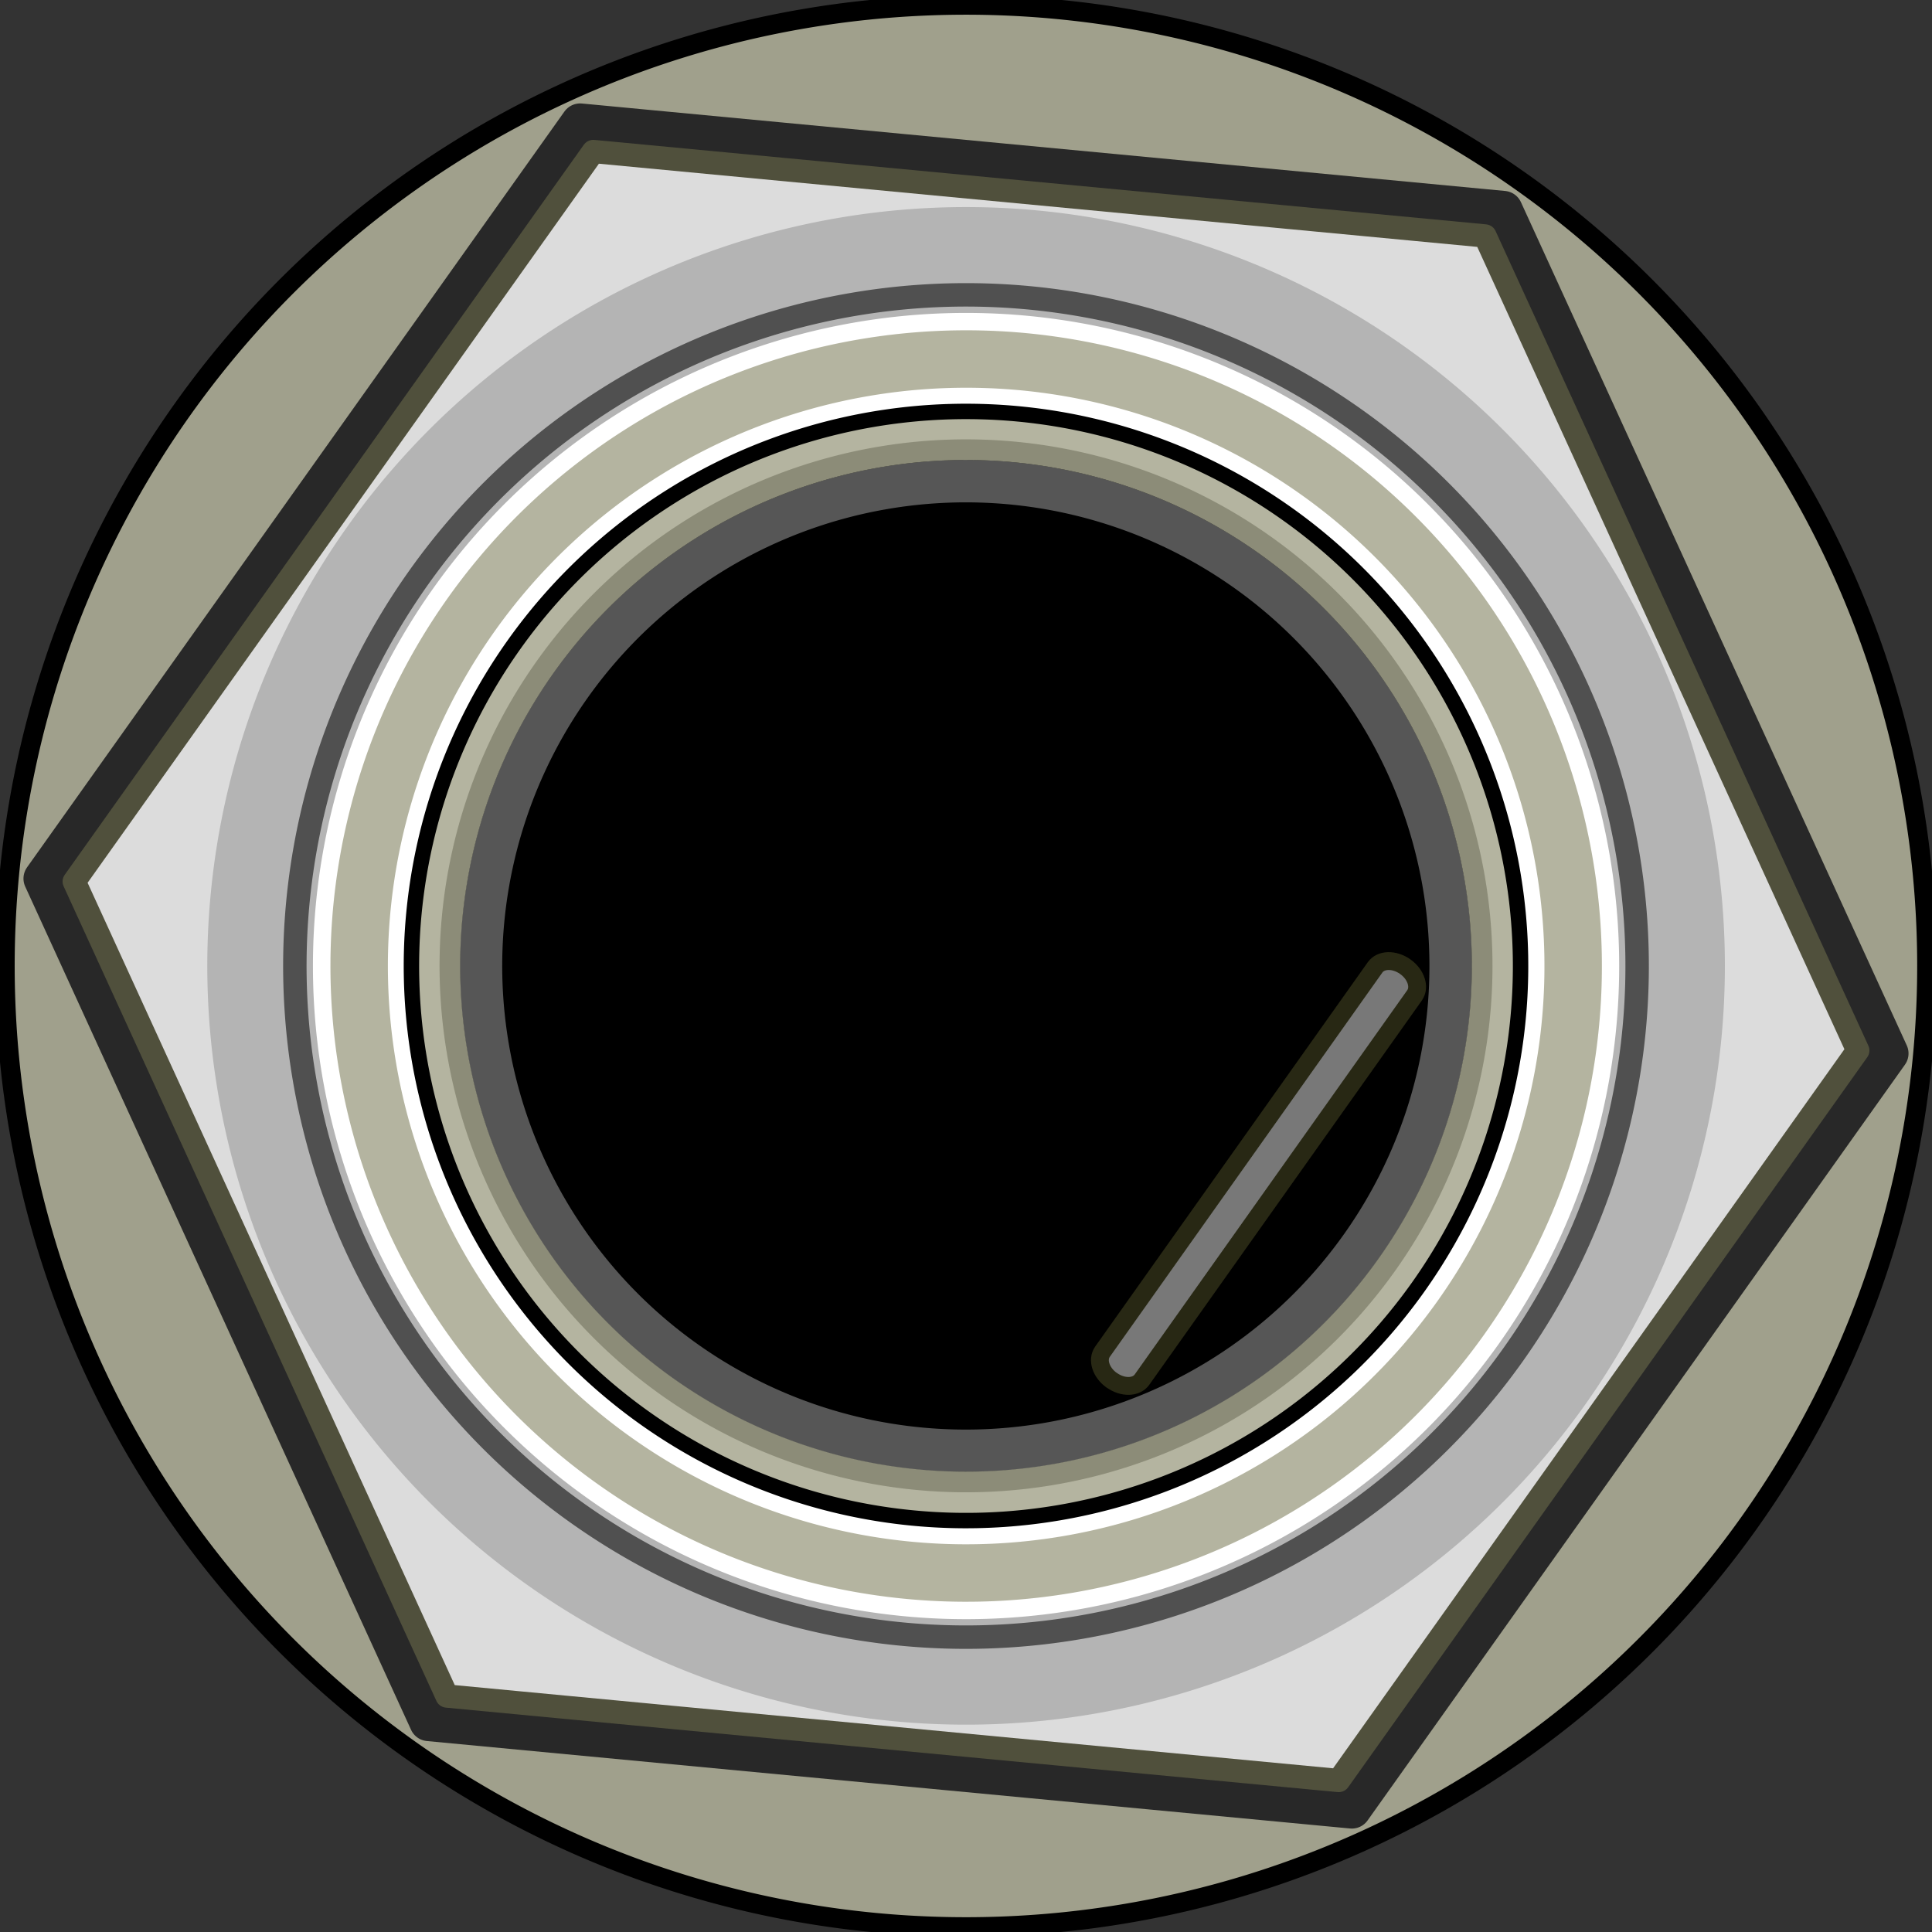 <?xml version="1.0" encoding="UTF-8" standalone="no"?>
<svg
   xmlns:dc="http://purl.org/dc/elements/1.1/"
   xmlns:cc="http://creativecommons.org/ns#"
   xmlns:rdf="http://www.w3.org/1999/02/22-rdf-syntax-ns#"
   xmlns:svg="http://www.w3.org/2000/svg"
   xmlns="http://www.w3.org/2000/svg"
   xmlns:sodipodi="http://sodipodi.sourceforge.net/DTD/sodipodi-0.dtd"
   xmlns:inkscape="http://www.inkscape.org/namespaces/inkscape"
   width="25"
   height="25"
   viewBox="0 0 25 25"
   version="1.1"
   xml:space="preserve"
   style="clip-rule:evenodd;fill-rule:evenodd;stroke-linecap:round;stroke-linejoin:round;stroke-miterlimit:1.5"
   id="svg14"
   sodipodi:docname="SilverSixPortE.svg"
   inkscape:version="0.92.2 (5c3e80d, 2017-08-06)"><rect x="0" y="0" width="25" height="25" fill="#333333" stroke="none"/><defs
     id="defs18" /><sodipodi:namedview
     pagecolor="#ffffff"
     bordercolor="#666666"
     borderopacity="1"
     objecttolerance="10"
     gridtolerance="10"
     guidetolerance="10"
     inkscape:pageopacity="0"
     inkscape:pageshadow="2"
     inkscape:window-width="1920"
     inkscape:window-height="1028"
     id="namedview16"
     showgrid="false"
     inkscape:zoom="32"
     inkscape:cx="14.114209"
     inkscape:cy="12.975001"
     inkscape:window-x="-8"
     inkscape:window-y="-8"
     inkscape:window-maximized="1"
     inkscape:current-layer="svg14" /><path
     d="M 12.515,-0.484 23.752,6.021 23.737,19.005 12.485,25.484 1.248,18.979 1.263,5.995 Z"
     style="opacity:0;fill:#828282;stroke:#1c1c1c;stroke-width:0.442"
     id="path819"
     inkscape:connector-curvature="0" /><g
     id="g871"
     transform="rotate(-144.654,12.5,12.5)"><g
       style="fill:#a0a08c;stroke:#000000;stroke-width:0.04"
       transform="matrix(6.293,0.007,-0.007,6.293,-6.357,-6.4)"
       id="g824"><path
         d="M 4.976,3 A 1.976,1.976 0 0 1 3,4.976 1.976,1.976 0 0 1 1.024,3 1.976,1.976 0 0 1 3,1.024 1.976,1.976 0 0 1 4.976,3 Z"
         id="circle822"
         inkscape:connector-curvature="0" /></g><path
       d="M 12.514,0.5 22.899,6.512 22.885,18.512 12.486,24.5 2.101,18.488 2.115,6.488 Z"
       style="fill:#929292;stroke:#282828;stroke-width:0.5"
       id="path2"
       inkscape:connector-curvature="0" /><path
       inkscape:connector-curvature="0"
       id="path826"
       style="fill:#dcdcdc;stroke:#50503c;stroke-width:0.301"
       d="M 12.513,0.909 22.545,6.716 22.531,18.307 12.487,24.091 2.455,18.284 2.469,6.693 Z" /><g
       style="fill:#b4b4b4;stroke-width:0.023"
       id="g830"
       transform="matrix(4.969,0.006,-0.006,4.969,-2.389,-2.423)"><path
         d="M 4.976,3 A 1.976,1.976 0 0 1 3,4.976 1.976,1.976 0 0 1 1.024,3 1.976,1.976 0 0 1 3,1.024 1.976,1.976 0 0 1 4.976,3 Z"
         id="circle828"
         inkscape:connector-curvature="0" /></g><g
       transform="matrix(4.277,0.005,-0.005,4.277,-0.317,-0.346)"
       id="g819"
       style="fill:#ffffff;stroke-width:0.023"><path
         d="M 4.976,3 A 1.976,1.976 0 0 1 3,4.976 1.976,1.976 0 0 1 1.024,3 1.976,1.976 0 0 1 3,1.024 1.976,1.976 0 0 1 4.976,3 Z"
         id="circle817"
         inkscape:connector-curvature="0" /></g><g
       style="fill:none;stroke:#505050;stroke-width:0.069"
       id="g838"
       transform="matrix(4.395,0.005,-0.005,4.395,-0.67,-0.7)"><path
         d="M 4.976,3 A 1.976,1.976 0 0 1 3,4.976 1.976,1.976 0 0 1 1.024,3 1.976,1.976 0 0 1 3,1.024 1.976,1.976 0 0 1 4.976,3 Z"
         id="circle836"
         inkscape:connector-curvature="0" /></g><g
       style="fill:#565656;stroke:#000000;stroke-width:0.208"
       id="g8"
       transform="matrix(3.498,0.004,-0.004,3.498,2.018,1.994)"><path
         d="M 4.976,3 A 1.976,1.976 0 0 1 3,4.976 1.976,1.976 0 0 1 1.024,3 1.976,1.976 0 0 1 3,1.024 1.976,1.976 0 0 1 4.976,3 Z"
         id="circle6"
         inkscape:connector-curvature="0" /></g><g
       id="g12"
       transform="matrix(3.036,0.003,-0.003,3.036,3.403,3.382)"><path
         d="M 4.976,3 A 1.976,1.976 0 0 1 3,4.976 1.976,1.976 0 0 1 1.024,3 1.976,1.976 0 0 1 3,1.024 1.976,1.976 0 0 1 4.976,3 Z"
         id="circle10"
         inkscape:connector-curvature="0" /></g><g
       style="fill:none;stroke:#b4b4a0;stroke-width:0.187"
       id="g834"
       transform="matrix(3.975,0.005,-0.005,3.975,0.588,0.561)"><path
         d="M 4.976,3 A 1.976,1.976 0 0 1 3,4.976 1.976,1.976 0 0 1 1.024,3 1.976,1.976 0 0 1 3,1.024 1.976,1.976 0 0 1 4.976,3 Z"
         id="circle832"
         inkscape:connector-curvature="0" /></g><g
       transform="matrix(3.511,0.004,-0.004,3.511,1.979,1.955)"
       id="g842"
       style="fill:none;stroke:#b4b4a0;stroke-width:0.079"><path
         d="M 4.976,3 A 1.976,1.976 0 0 1 3,4.976 1.976,1.976 0 0 1 1.024,3 1.976,1.976 0 0 1 3,1.024 1.976,1.976 0 0 1 4.976,3 Z"
         id="circle840"
         inkscape:connector-curvature="0" /></g><g
       style="fill:none;stroke:#8c8c78;stroke-width:0.079"
       id="g846"
       transform="matrix(3.38,0.004,-0.004,3.38,2.373,2.35)"><path
         d="M 4.976,3 A 1.976,1.976 0 0 1 3,4.976 1.976,1.976 0 0 1 1.024,3 1.976,1.976 0 0 1 3,1.024 1.976,1.976 0 0 1 4.976,3 Z"
         id="circle844"
         inkscape:connector-curvature="0" /></g><path
       style="fill:#787878;fill-rule:nonzero;stroke:#282814;stroke-width:0.231;stroke-linejoin:miter;paint-order:markers stroke fill"
       d="m 7.859,9.218 c 0.173,0 0.313,0.104 0.313,0.233 v 6.097 c 0,0.129 -0.14,0.233 -0.313,0.233 -0.173,0 -0.313,-0.104 -0.313,-0.233 V 9.452 c 0,-0.129 0.14,-0.233 0.313,-0.233 z"
       id="rect848"
       inkscape:connector-curvature="0" /></g></svg>